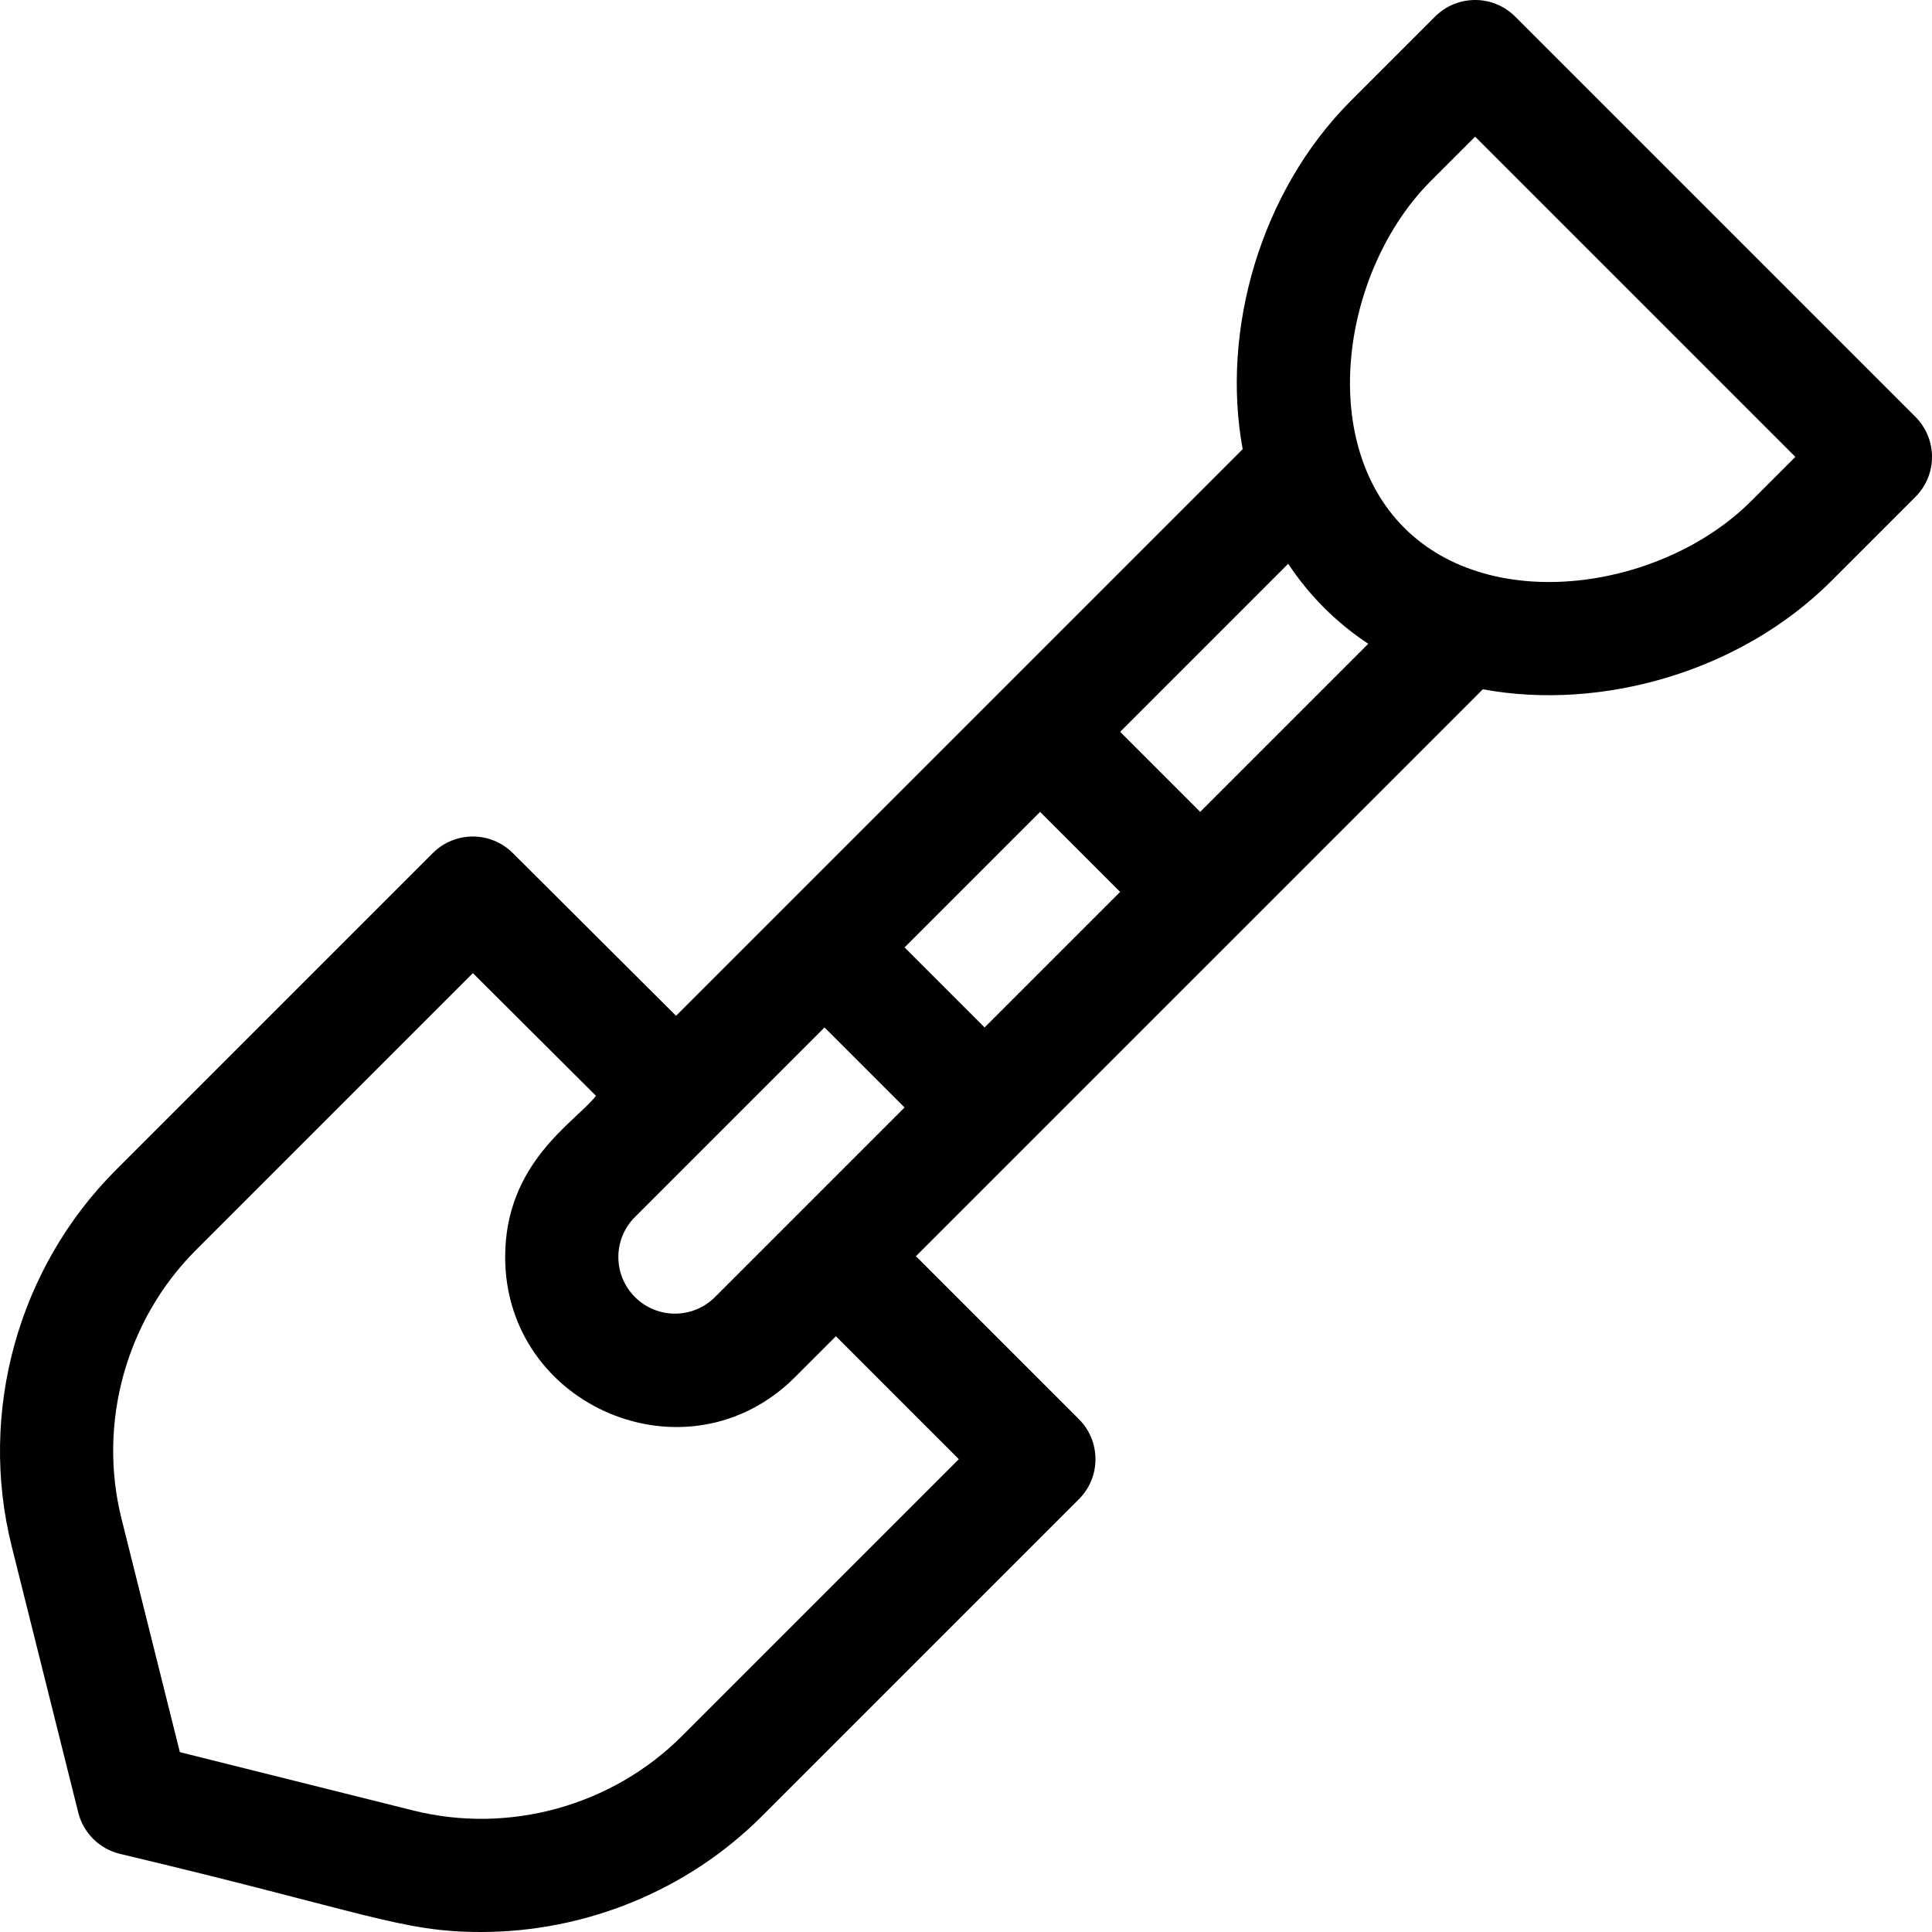 <svg id="Capa_1" enable-background="new 0 0 512 512" height="512" viewBox="0 0 512 512" width="512" xmlns="http://www.w3.org/2000/svg"><g><path d="m507.606 110.468-106.075-106.075c-5.858-5.858-15.357-5.858-21.215 0l-22.329 22.329c-24.027 24.027-34.454 60.888-28.663 92.308l-150.165 150.166-43.269-43.132c-5.862-5.844-15.346-5.835-21.198.017l-83.974 83.974c-25.932 25.932-36.516 64.143-27.62 99.72l17.642 70.57c1.343 5.375 5.539 9.572 10.915 10.915 65.765 15.611 74.631 20.74 95.801 20.74 27.564-.002 54.629-10.859 74.488-30.718l83.974-83.974c5.859-5.858 5.859-15.357 0-21.215l-43.184-43.184 150.237-150.236c31.419 5.79 68.273-4.628 92.306-28.661l22.329-22.329c5.859-5.858 5.859-15.357 0-21.215zm-339.338 212.049 50.233-50.233 21.215 21.215-50.233 50.233c-5.862 5.862-15.352 5.864-21.215-.001-5.863-5.861-5.863-15.351 0-21.214zm71.447-71.448 35.916-35.916 21.215 21.215-35.916 35.916zm14.382 135.631-73.367 73.367c-18.524 18.522-45.816 26.082-71.229 19.729l-61.838-15.459-15.459-61.839c-6.353-25.412 1.206-52.705 19.729-71.228l73.384-73.384 32.629 32.525c-5.434 6.929-24.073 17.586-24.073 42.713 0 39.725 48.385 60.266 76.825 31.822l10.823-10.823zm63.964-171.546-21.215-21.215 44.535-44.536c5.483 8.277 12.507 15.434 21.223 21.208zm146.001-82.357c-23.306 23.306-68.551 30.451-91.931 7.071-23.379-23.379-16.243-68.617 7.071-91.931l11.722-11.722 84.86 84.86z"/></g></svg>